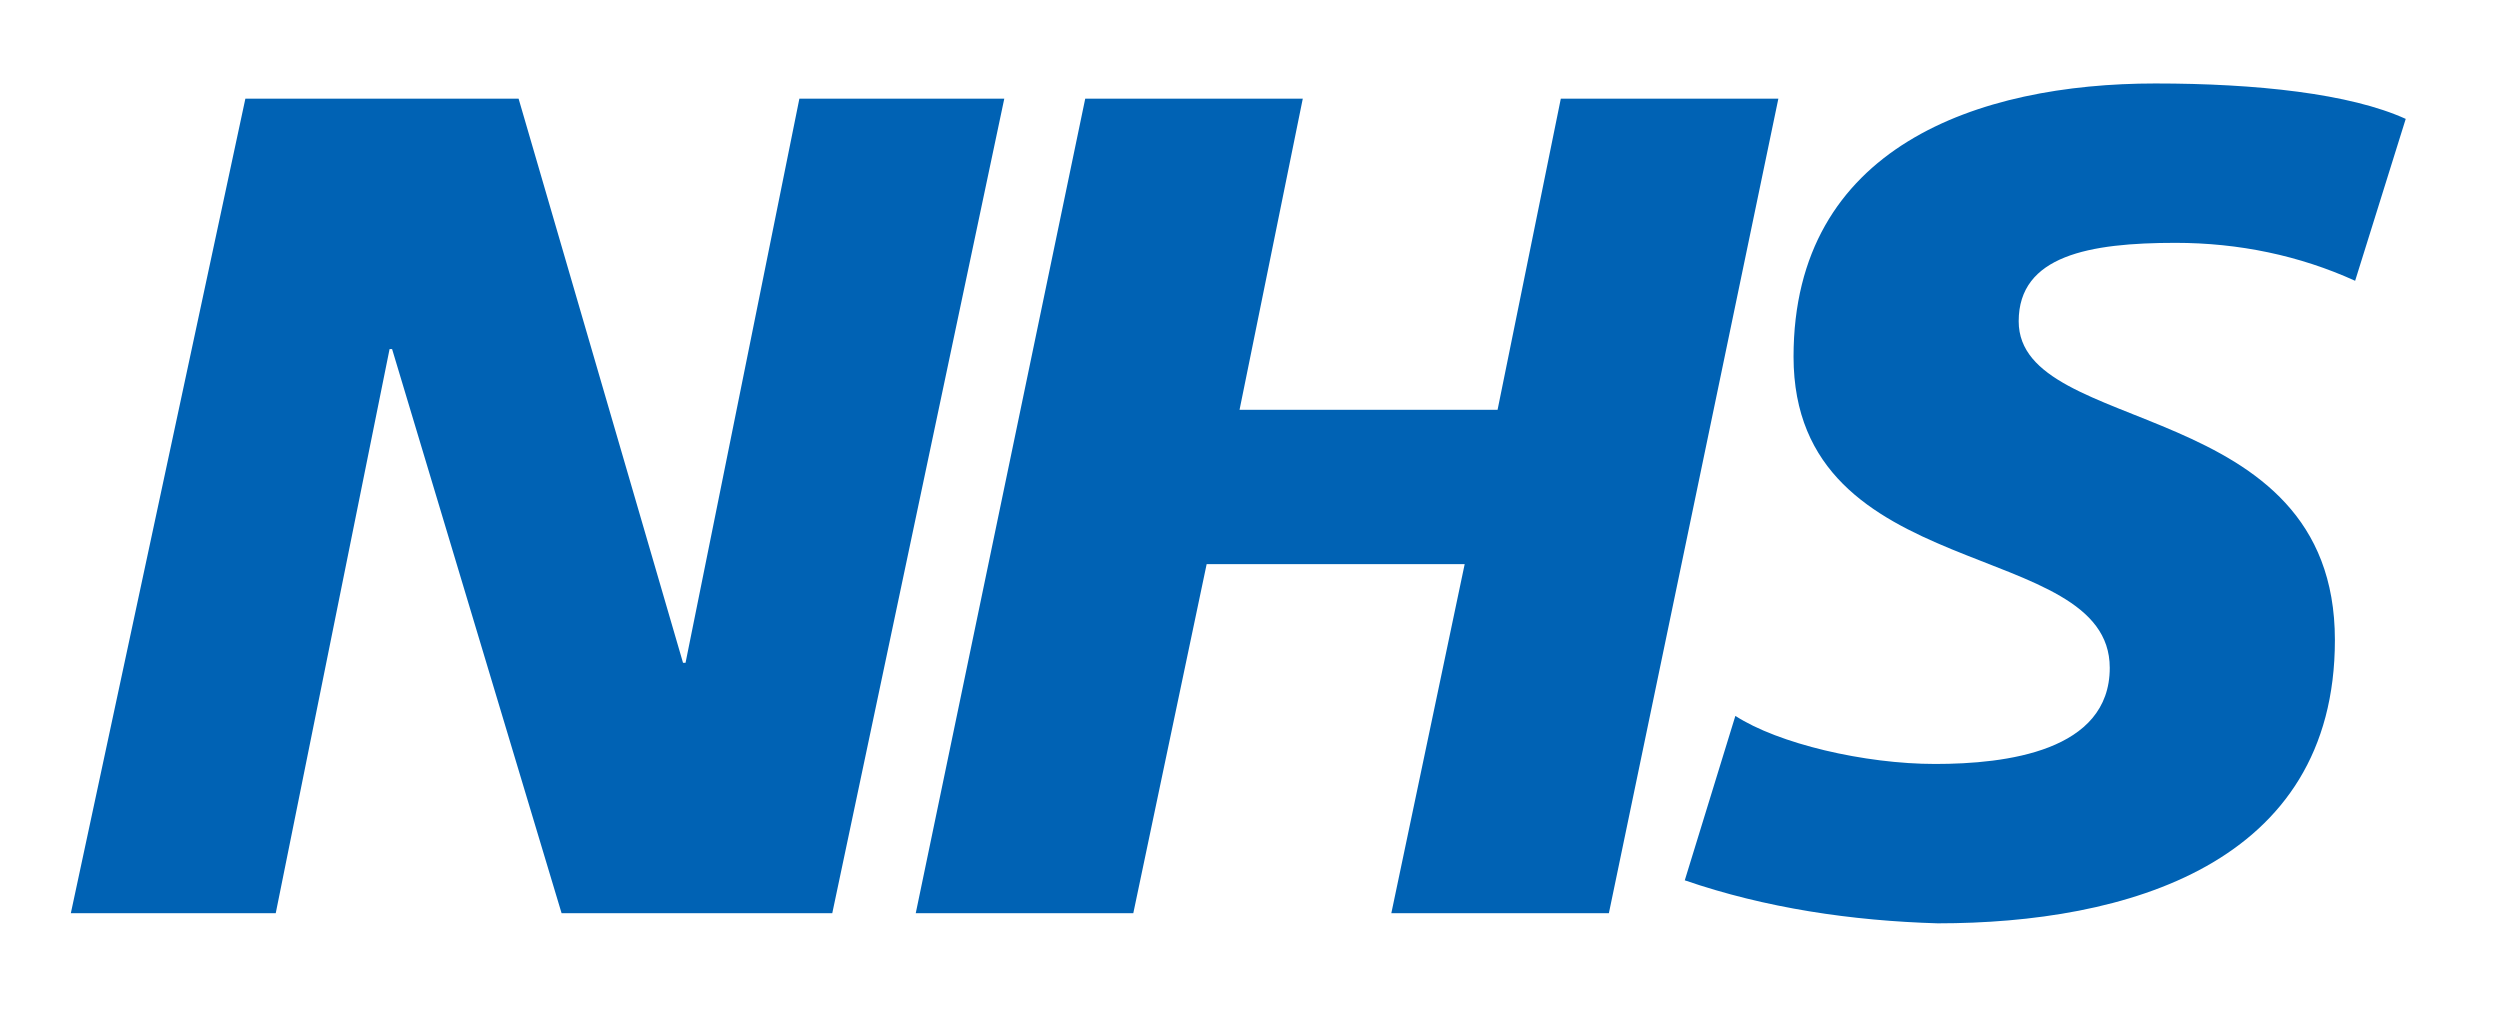 <?xml version="1.0" encoding="utf-8"?>
<!-- Generator: Adobe Illustrator 22.1.0, SVG Export Plug-In . SVG Version: 6.00 Build 0)  -->
<svg version="1.1"
	 id="Layer_1" xmlns:cc="http://creativecommons.org/ns#" xmlns:dc="http://purl.org/dc/elements/1.1/" xmlns:rdf="http://www.w3.org/1999/02/22-rdf-syntax-ns#"
	 xmlns="http://www.w3.org/2000/svg" xmlns:xlink="http://www.w3.org/1999/xlink" x="0px" y="0px" viewBox="0 0 370.6 150"
	 style="enable-background:new 0 0 370.6 150;" xml:space="preserve">
<style type="text/css">
	.st0{fill:#0062B4;}
</style>
<g transform="scale(3.75)">
	<path class="st0" d="M9.7,3.9h10.8L27,26.2h0.1l4.5-22.3h8.1l-6.8,32.2H22.2l-6.7-22.3h-0.1l-4.5,22.3H2.8L9.7,3.9z"/>
	<path class="st0" d="M42.9,3.9h8.6L49,16.2h10.2l2.5-12.3h8.6l-6.7,32.2H55l2.9-13.8H47.7l-2.9,13.8h-8.6L42.9,3.9z"/>
	<path class="st0" d="M93.1,11.1c-2.2-1-4.6-1.5-7.1-1.5c-3.4,0-6.2,0.5-6.2,3.1c0,4.6,12.5,2.9,12.5,12.6c0,8.9-8.3,11.2-15.7,11.2
		c-3.4-0.1-6.8-0.6-10-1.7l2-6.5c1.7,1.1,5.1,1.9,7.9,1.9s6.9-0.5,6.9-3.8c0-5.2-12.5-3.2-12.5-12.3c0-8.3,7.3-10.8,14.3-10.8
		c4,0,7.7,0.4,9.9,1.4L93.1,11.1z"/>
</g>
</svg>
